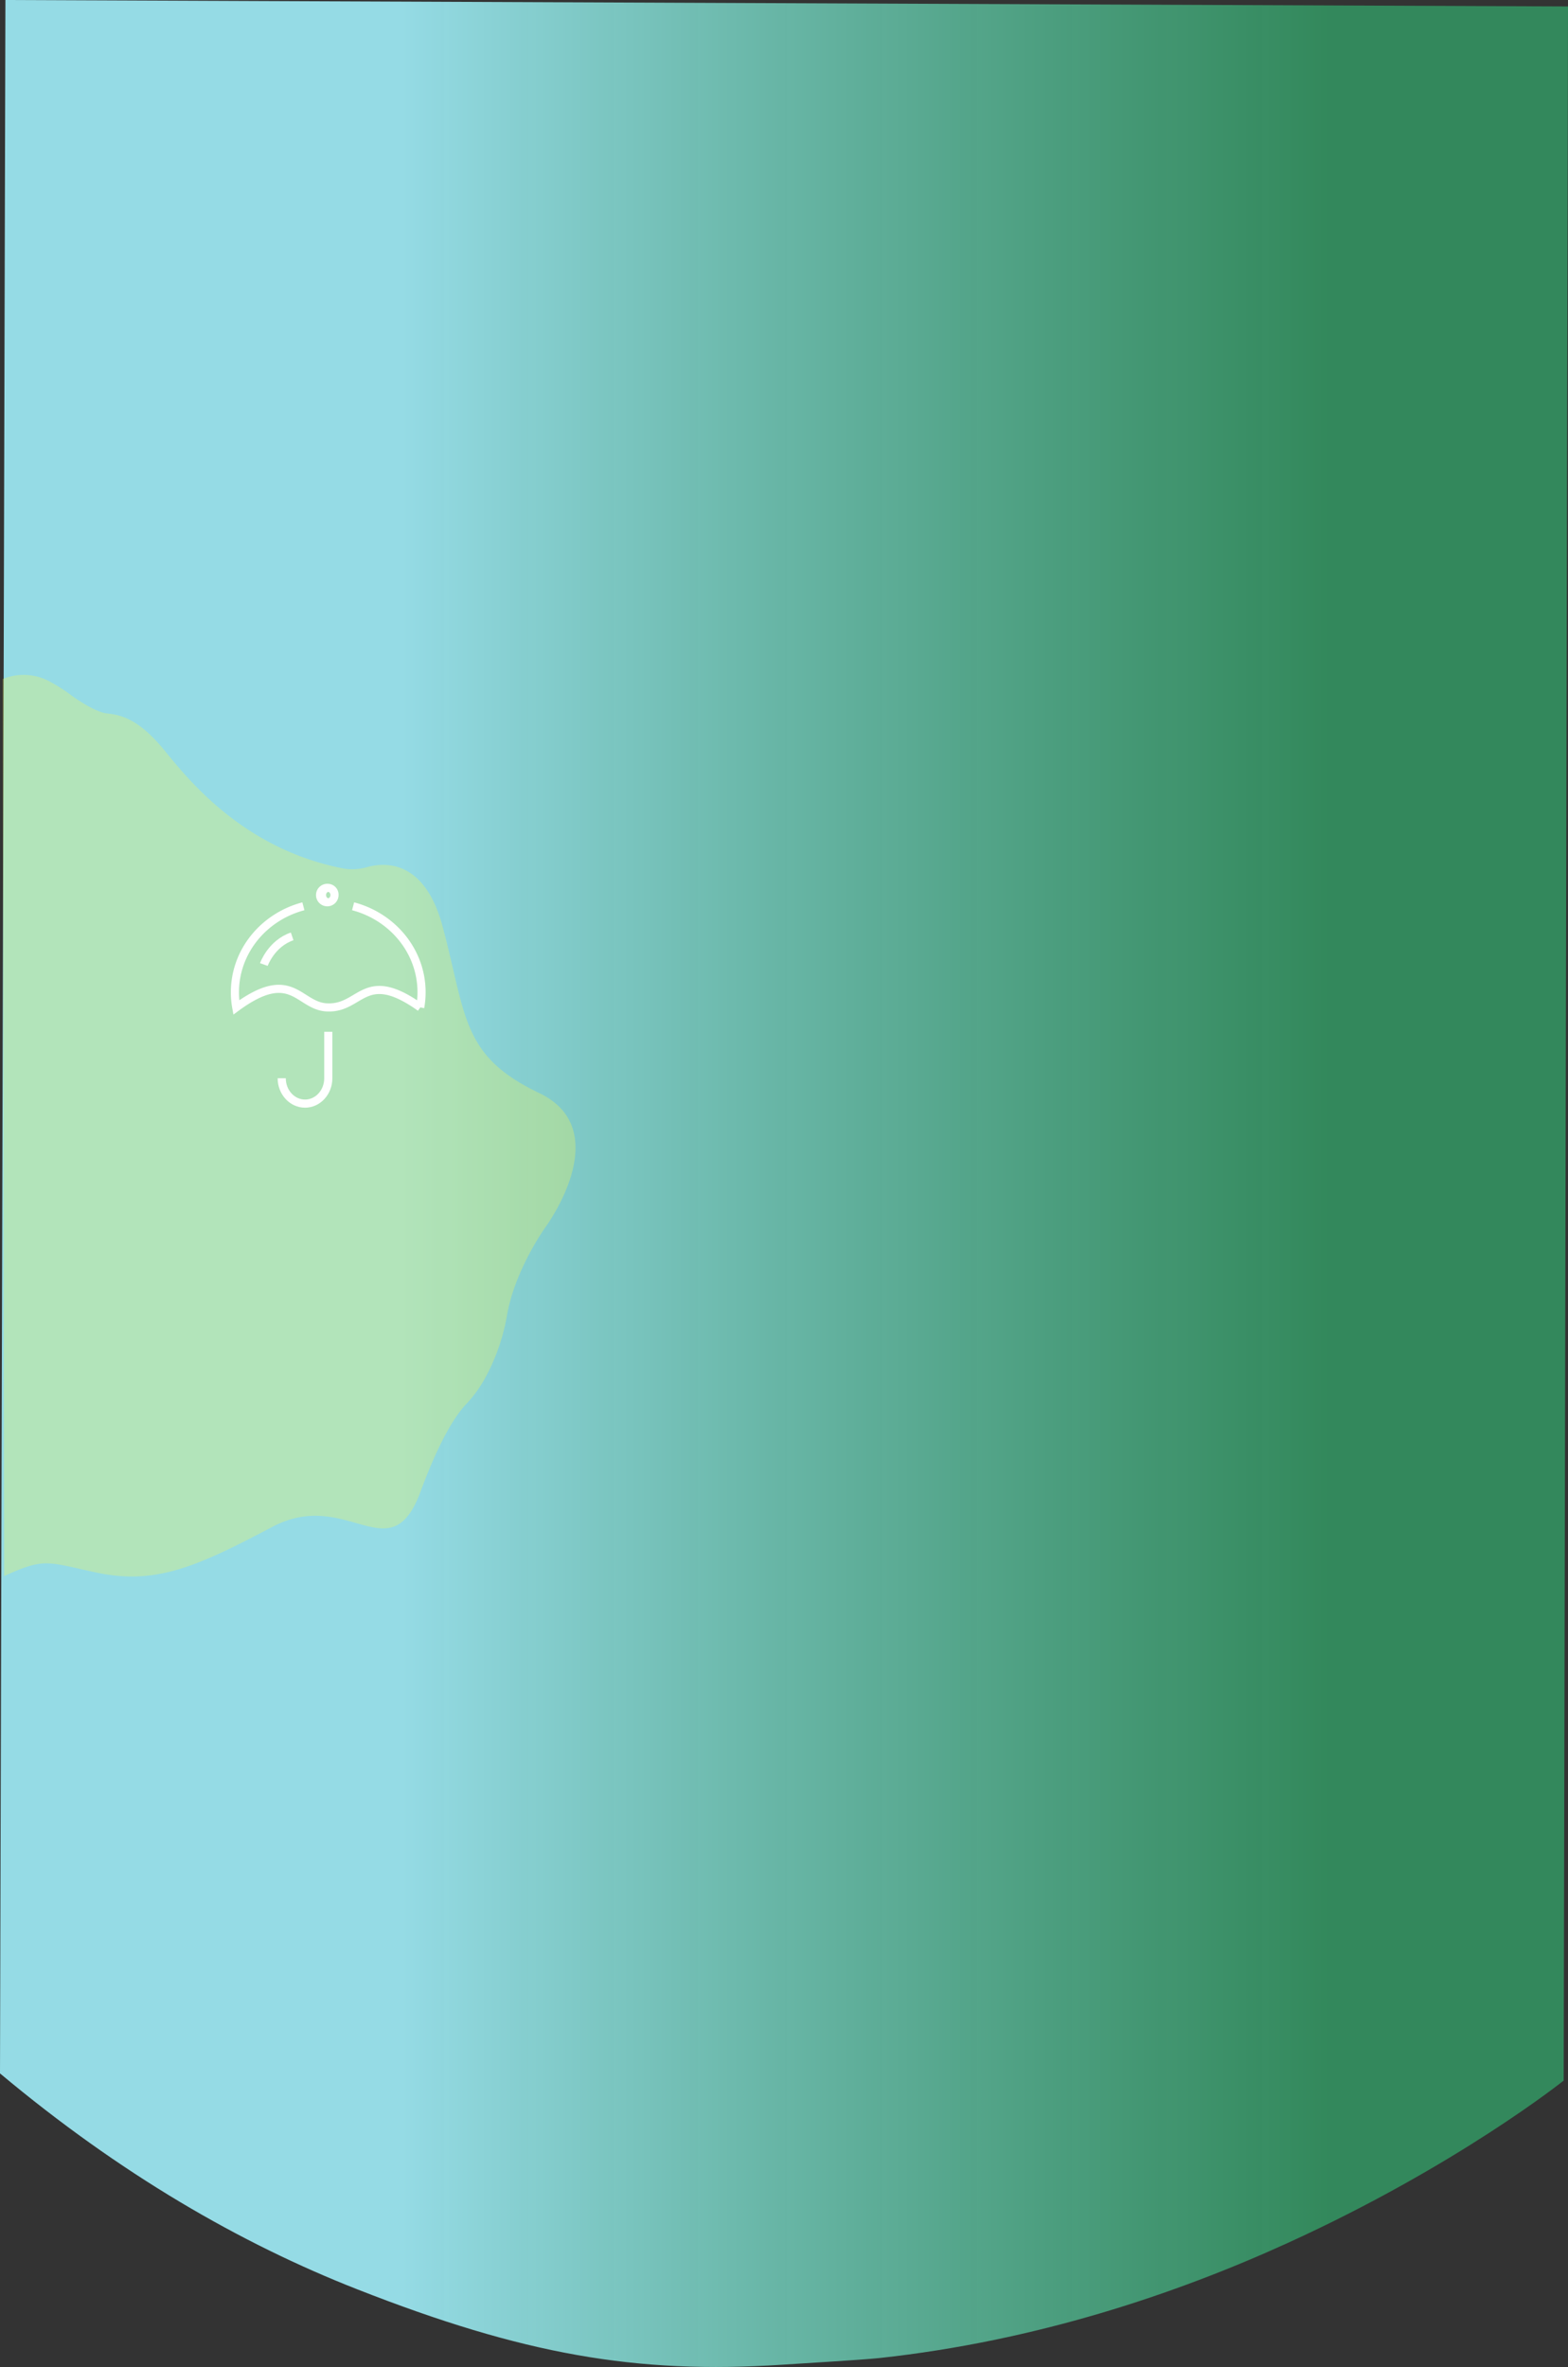 <svg xmlns="http://www.w3.org/2000/svg" xmlns:xlink="http://www.w3.org/1999/xlink" viewBox="0 0 578.84 873.81"><rect x="0" y="0" width="578.84" height="873.81" fill="#333333" stroke="none"/><defs><style>.cls-1{fill:url(#linear-gradient);}.cls-2{fill:#f1f95a;opacity:0.31;}.cls-3{fill:none;stroke:#fff;stroke-miterlimit:10;stroke-width:3px;}.cls-4{fill:#fff;}</style><linearGradient id="linear-gradient" x1="2537.22" y1="1031.89" x2="3985.91" y2="1031.89" gradientTransform="matrix(-0.4, 0, 0, 1.3, 1592.07, -912.33)" gradientUnits="userSpaceOnUse"><stop offset="0.15" stop-color="#339e66" stop-opacity="0.8"/><stop offset="0.52" stop-color="#70c4b5" stop-opacity="0.92"/><stop offset="0.74" stop-color="#95dbe5"/></linearGradient></defs><title>mobileAsset 37</title><g id="Layer_2" data-name="Layer 2"><g id="Layer_1-2" data-name="Layer 1"><path class="cls-1" d="M2,0,0,765.43c44.25,37.06,88.69,62.77,131.94,79.73,61.18,24,102.76,31.36,156.84,27.81,6.17-.41,29.82-1.8,35.86-2.46,57.94-6.29,109.41-23.66,150.47-42.36,62.82-28.61,102.13-60.07,102.13-60.07l1.6-765.7Z"/><path class="cls-2" d="M1,250.67A20.36,20.36,0,0,1,19.09,252a62.76,62.76,0,0,1,7.65,5s8,5.82,12.66,6.36S50.76,264.82,60.7,277c9.48,11.65,29.44,36.3,65.67,43.55a19.6,19.6,0,0,0,9.19-.45c6.84-1.88,21.34-2.57,27.91,22.19,8.76,33,6.87,47.49,35.57,61.22s2.44,49.34,2.44,49.34-11.57,16-14.39,33.14a74.91,74.91,0,0,1-7.43,21.68,47.09,47.09,0,0,1-7.74,10.87c-3.16,3.34-9.16,11.75-16.63,32-11.22,30.43-26.93-1.54-54.7,13.11s-43.05,21.59-65.07,16.87c-18.21-3.9-19-5.53-34,1.32"/><path class="cls-3" d="M155.12,371.91h0a31.22,31.22,0,0,0,.5-5.58c0-15.16-10.7-27.92-25.27-31.76"/><path class="cls-3" d="M112,334.57c-14.58,3.84-25.28,16.6-25.28,31.76a31.22,31.22,0,0,0,.5,5.58h0c21-15.43,22.94,0,34,0,12.23.25,13.41-14.62,33.94,0"/><path class="cls-3" d="M97.4,356.07s2.74-7.76,10.45-10.39"/><path class="cls-3" d="M104,398.06c0,5.17,3.85,9.36,8.6,9.36s8.59-4.19,8.59-9.36V380.91"/><path class="cls-4" d="M121.18,329.28c.38,0,.8.47.8,1.14s-.42,1.15-.8,1.15-.81-.47-.81-1.15.43-1.14.81-1.14m0-3a4.16,4.16,0,1,0,3.8,4.14,4,4,0,0,0-3.8-4.14Z"/></g></g></svg>